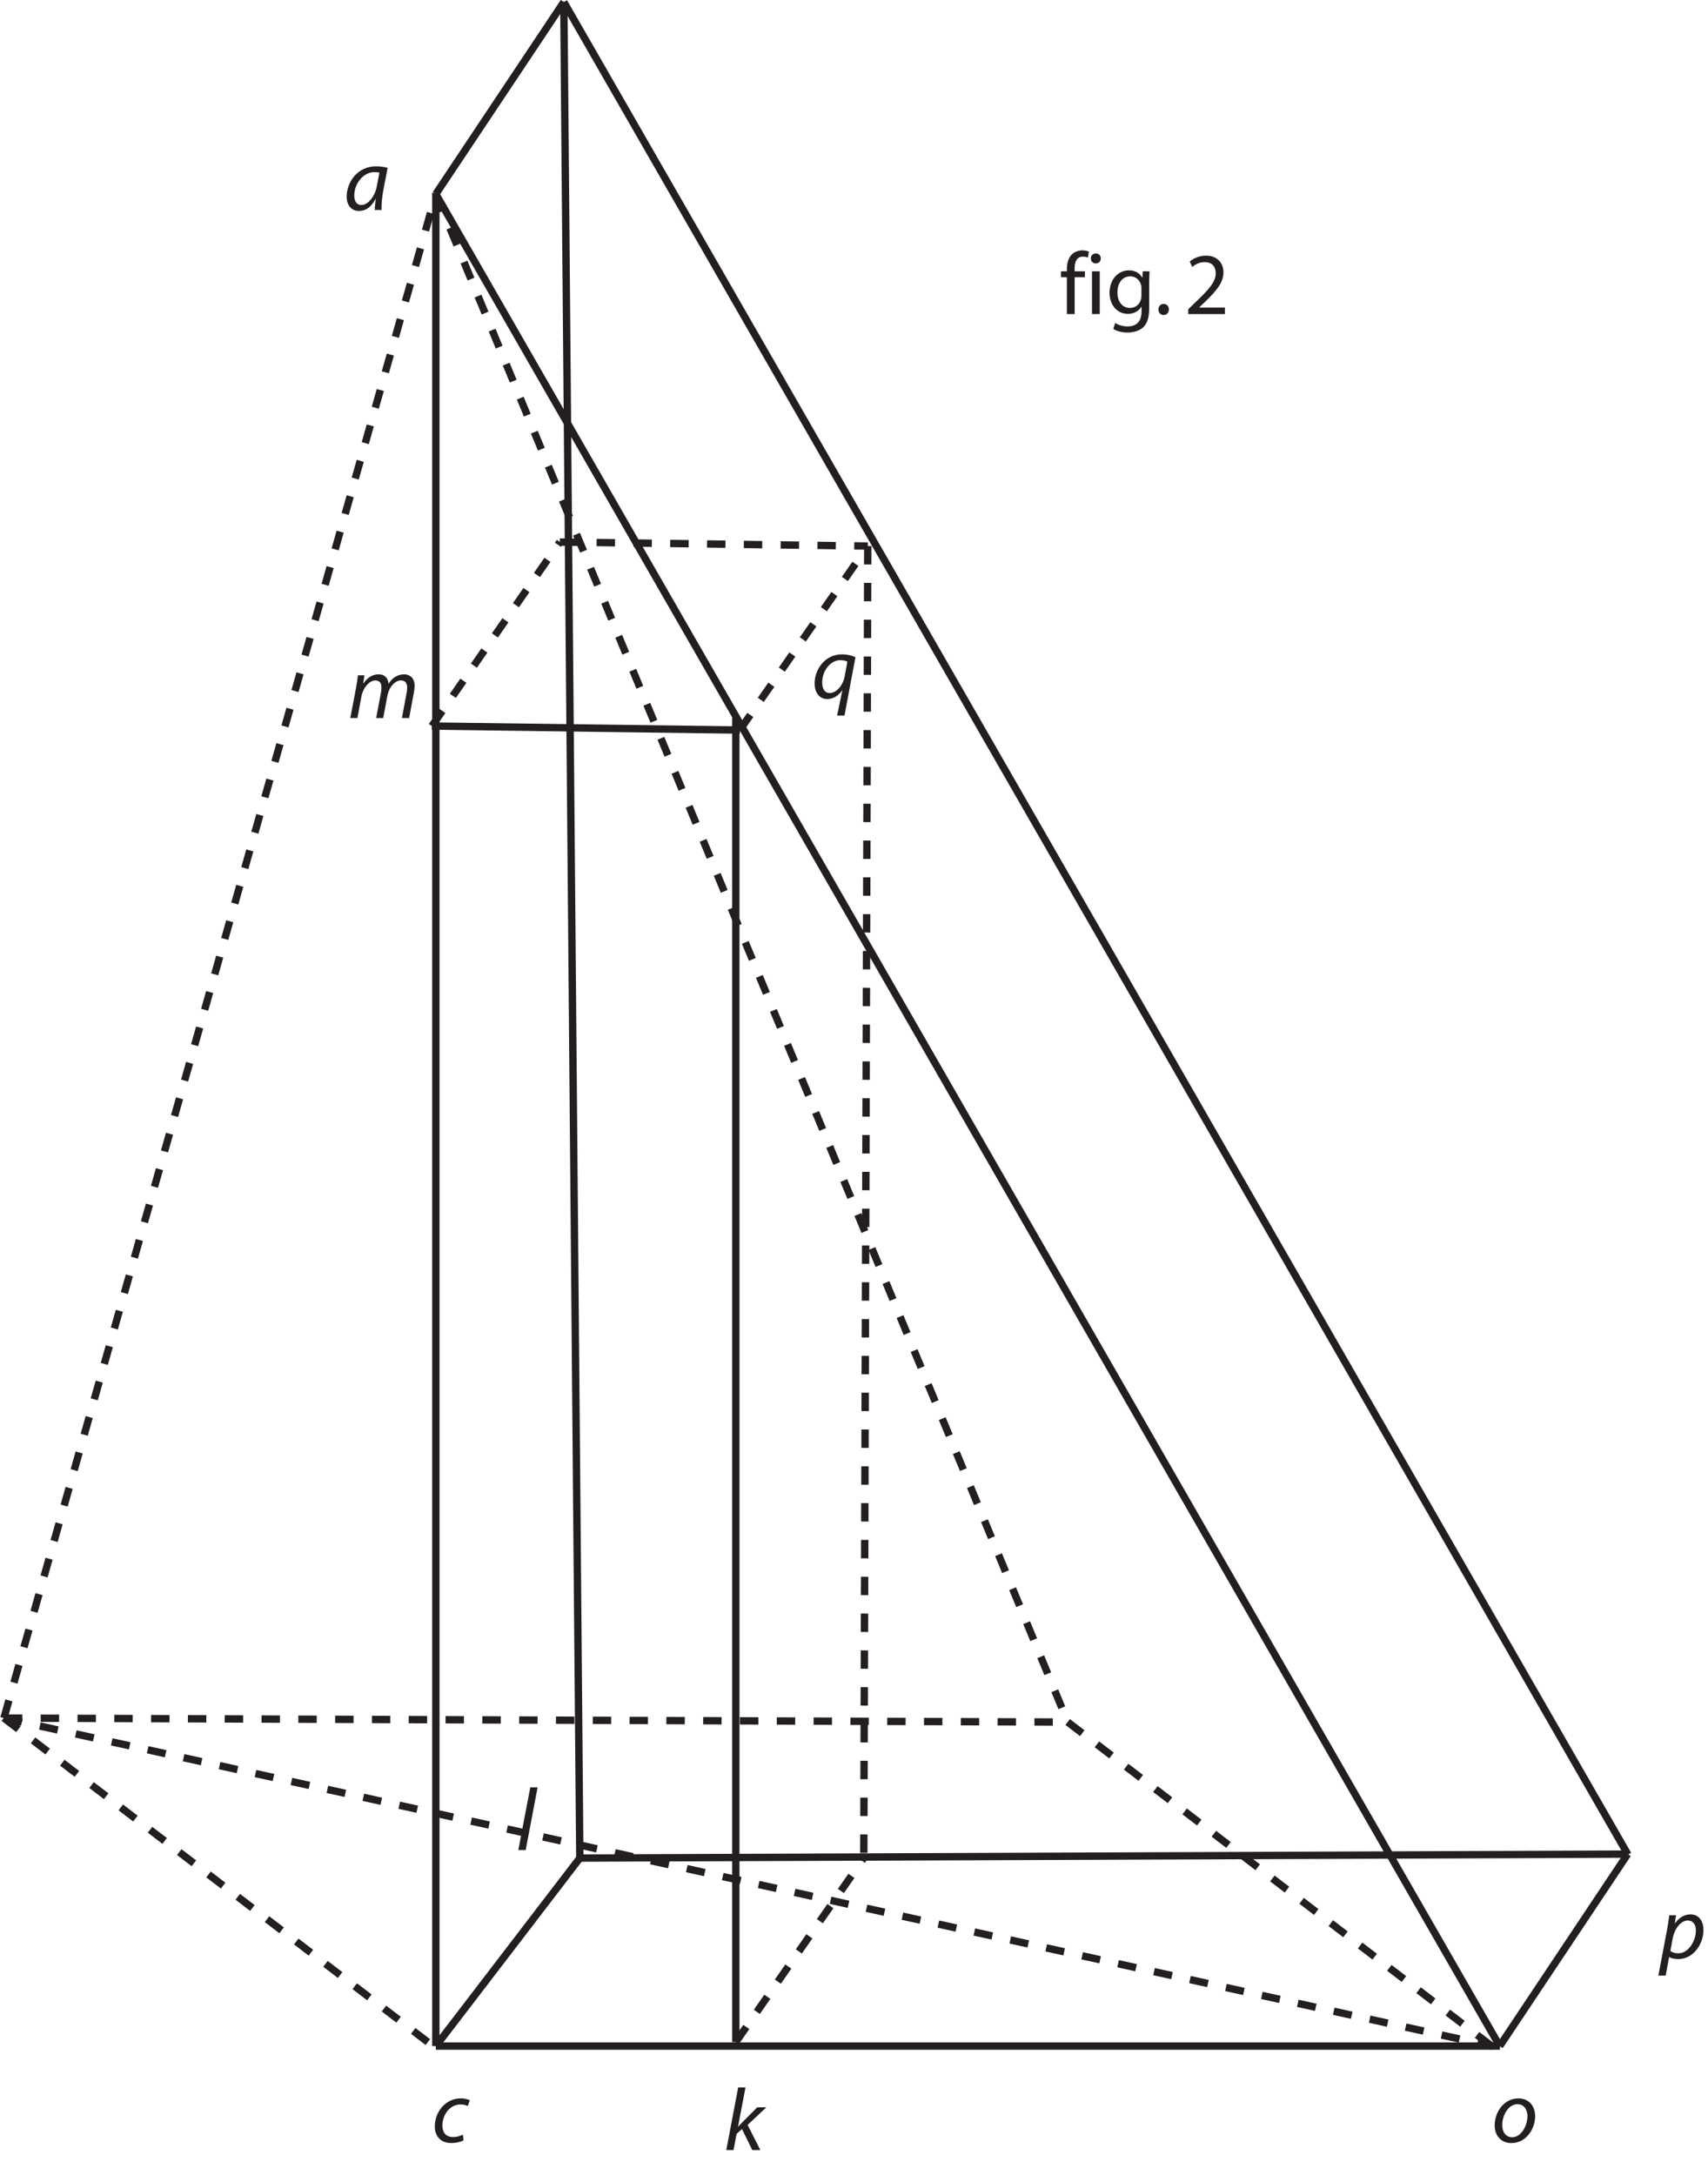 <?xml version="1.0" encoding="UTF-8"?><svg xmlns="http://www.w3.org/2000/svg" xmlns:xlink="http://www.w3.org/1999/xlink" viewBox="0 0 463.61 590.25" width="216.8pt" height="276.021pt" version="1.2">
<defs>
<g>
<symbol overflow="visible" id="glyph0-0">
<path style="stroke:none;" d=""/>
</symbol>
<symbol overflow="visible" id="glyph0-1">
<path style="stroke:none;" d="M 4.047 0 L 4.047 -10 L 6.828 -10 L 6.828 -11.594 L 4.031 -11.594 L 4.031 -12.219 C 4.031 -14 4.5 -15.578 6.281 -15.578 C 6.906 -15.578 7.312 -15.453 7.641 -15.312 L 7.906 -16.953 C 7.5 -17.109 6.875 -17.281 6.109 -17.281 C 5.156 -17.281 4.094 -16.969 3.312 -16.203 C 2.328 -15.266 1.938 -13.781 1.938 -12.156 L 1.938 -11.594 L 0.328 -11.594 L 0.328 -10 L 1.938 -10 L 1.938 0 Z "/>
</symbol>
<symbol overflow="visible" id="glyph0-2">
<path style="stroke:none;" d="M 3.859 0 L 3.859 -11.594 L 1.75 -11.594 L 1.75 0 Z M 2.781 -13.734 C 3.625 -13.734 4.141 -14.359 4.141 -15.094 C 4.141 -15.844 3.625 -16.438 2.797 -16.438 C 1.984 -16.438 1.438 -15.844 1.438 -15.094 C 1.438 -14.359 1.969 -13.734 2.75 -13.734 Z "/>
</symbol>
<symbol overflow="visible" id="glyph0-3">
<path style="stroke:none;" d="M 11.672 -8.438 C 11.672 -9.844 11.703 -10.781 11.766 -11.594 L 9.906 -11.594 L 9.828 -9.875 L 9.781 -9.875 C 9.25 -10.828 8.172 -11.859 6.156 -11.859 C 3.469 -11.859 0.906 -9.656 0.906 -5.734 C 0.906 -2.5 2.969 -0.047 5.844 -0.047 C 7.641 -0.047 8.922 -0.906 9.547 -1.984 L 9.594 -1.984 L 9.594 -0.719 C 9.594 2.234 8 3.359 5.844 3.359 C 4.406 3.359 3.219 2.922 2.438 2.422 L 1.922 4.047 C 2.859 4.672 4.391 5.016 5.781 5.016 C 7.234 5.016 8.875 4.656 10.016 3.625 C 11.125 2.594 11.672 0.984 11.672 -1.703 Z M 9.562 -4.969 C 9.562 -4.578 9.516 -4.172 9.391 -3.828 C 8.969 -2.469 7.797 -1.656 6.469 -1.656 C 4.219 -1.656 3.047 -3.578 3.047 -5.828 C 3.047 -8.531 4.484 -10.234 6.5 -10.234 C 8.047 -10.234 9.062 -9.234 9.438 -7.984 C 9.547 -7.688 9.562 -7.375 9.562 -7.047 Z "/>
</symbol>
<symbol overflow="visible" id="glyph0-4">
<path style="stroke:none;" d="M 2.656 0.266 C 3.516 0.266 4.094 -0.391 4.094 -1.25 C 4.094 -2.141 3.516 -2.75 2.688 -2.75 C 1.844 -2.75 1.25 -2.109 1.25 -1.25 C 1.25 -0.391 1.828 0.266 2.641 0.266 Z "/>
</symbol>
<symbol overflow="visible" id="glyph0-5">
<path style="stroke:none;" d=""/>
</symbol>
<symbol overflow="visible" id="glyph0-6">
<path style="stroke:none;" d="M 11.031 0 L 11.031 -1.75 L 4.047 -1.75 L 4.047 -1.797 L 5.266 -2.953 C 8.562 -6.109 10.641 -8.438 10.641 -11.312 C 10.641 -13.547 9.234 -15.844 5.891 -15.844 C 4.094 -15.844 2.547 -15.141 1.484 -14.266 L 2.156 -12.781 C 2.875 -13.375 4.047 -14.094 5.469 -14.094 C 7.797 -14.094 8.531 -12.625 8.531 -11.047 C 8.531 -8.703 6.719 -6.688 2.734 -2.906 L 1.078 -1.297 L 1.078 0 Z "/>
</symbol>
<symbol overflow="visible" id="glyph1-0">
<path style="stroke:none;" d=""/>
</symbol>
<symbol overflow="visible" id="glyph1-1">
<path style="stroke:none;" d="M 10.234 0 C 10.188 -1.297 10.328 -3.359 10.719 -5.375 L 11.891 -11.438 C 11.094 -11.672 9.875 -11.859 8.766 -11.859 C 3.734 -11.859 0.766 -7.625 0.766 -3.578 C 0.766 -1.359 2.031 0.266 4.094 0.266 C 5.734 0.266 7.328 -0.578 8.609 -3 L 8.656 -3 C 8.516 -1.797 8.391 -0.688 8.391 0 Z M 8.984 -6.609 C 8.438 -3.516 6.469 -1.359 4.797 -1.359 C 3.281 -1.359 2.828 -2.641 2.828 -3.938 C 2.828 -7.172 5.297 -10.281 8.297 -10.281 C 8.969 -10.281 9.375 -10.203 9.656 -10.109 Z "/>
</symbol>
<symbol overflow="visible" id="glyph1-2">
<path style="stroke:none;" d=""/>
</symbol>
<symbol overflow="visible" id="glyph1-3">
<path style="stroke:none;" d="M 2.609 0 L 3.688 -5.828 C 4.141 -8.297 5.938 -10.203 7.406 -10.203 C 8.875 -10.203 9.125 -9.203 9.125 -8.219 C 9.125 -7.766 9.078 -7.328 8.984 -6.812 L 7.688 0 L 9.609 0 L 10.719 -5.938 C 11.188 -8.531 12.922 -10.203 14.359 -10.203 C 15.656 -10.203 16.109 -9.422 16.109 -8.203 C 16.109 -7.719 16.031 -7.125 15.938 -6.688 L 14.688 0 L 16.641 0 L 17.922 -6.859 C 18.047 -7.5 18.125 -8.297 18.125 -8.828 C 18.125 -11 16.641 -11.859 15.297 -11.859 C 13.562 -11.844 12.078 -10.953 11.047 -9.281 C 10.953 -10.734 10.109 -11.859 8.344 -11.859 C 6.812 -11.859 5.344 -11.047 4.266 -9.422 L 4.188 -9.422 L 4.5 -11.594 L 2.75 -11.594 C 2.641 -10.641 2.469 -9.516 2.234 -8.219 L 0.672 0 Z "/>
</symbol>
<symbol overflow="visible" id="glyph1-4">
<path style="stroke:none;" d="M 2.688 0 L 5.922 -17.016 L 3.938 -17.016 L 0.688 0 Z "/>
</symbol>
<symbol overflow="visible" id="glyph1-5">
<path style="stroke:none;" d="M 8.438 -2.016 C 7.844 -1.719 6.953 -1.359 5.75 -1.359 C 3.859 -1.359 2.875 -2.594 2.875 -4.484 C 2.875 -7.234 4.766 -10.203 7.797 -10.203 C 8.656 -10.203 9.297 -10 9.75 -9.781 L 10.328 -11.344 C 9.969 -11.547 8.984 -11.859 7.906 -11.859 C 3.734 -11.859 0.812 -8.203 0.812 -4.219 C 0.812 -1.75 2.281 0.266 5.266 0.266 C 6.828 0.266 8.031 -0.141 8.625 -0.453 Z "/>
</symbol>
<symbol overflow="visible" id="glyph1-6">
<path style="stroke:none;" d="M 2.641 0 L 3.469 -4.406 L 4.938 -5.703 L 7.734 0 L 9.922 0 L 6.469 -6.828 L 11.531 -11.594 L 9.062 -11.594 L 4.984 -7.5 C 4.672 -7.188 4.25 -6.766 3.906 -6.359 L 3.859 -6.359 L 5.891 -17.016 L 3.906 -17.016 L 0.672 0 Z "/>
</symbol>
<symbol overflow="visible" id="glyph1-7">
<path style="stroke:none;" d="M 5.375 0.266 C 9.25 0.266 11.797 -3.453 11.797 -7.047 C 11.797 -9.484 10.375 -11.859 7.234 -11.859 C 3.469 -11.859 0.812 -8.344 0.812 -4.5 C 0.812 -1.891 2.438 0.266 5.344 0.266 Z M 5.562 -1.312 C 3.906 -1.312 2.859 -2.688 2.859 -4.578 C 2.859 -7.234 4.5 -10.281 7 -10.281 C 9.078 -10.281 9.703 -8.391 9.703 -7.047 C 9.703 -4.344 7.938 -1.312 5.578 -1.312 Z "/>
</symbol>
<symbol overflow="visible" id="glyph1-8">
<path style="stroke:none;" d="M 1.625 4.75 L 2.562 -0.266 L 2.609 -0.266 C 3.062 0 3.891 0.266 5.109 0.266 C 8.969 0.266 11.891 -3.578 11.891 -7.672 C 11.891 -9.797 10.828 -11.859 8.344 -11.859 C 6.734 -11.859 5.203 -10.953 4.172 -9.422 L 4.125 -9.422 L 4.438 -11.625 L 2.609 -11.625 C 2.469 -10.453 2.234 -8.875 1.969 -7.484 L -0.359 4.75 Z M 3.5 -5.172 C 4.094 -8.438 6.047 -10.203 7.594 -10.203 C 9.297 -10.203 9.828 -8.75 9.828 -7.531 C 9.828 -4.484 7.688 -1.297 5.125 -1.297 C 4.172 -1.297 3.422 -1.531 2.906 -1.938 Z "/>
</symbol>
<symbol overflow="visible" id="glyph1-9">
<path style="stroke:none;" d="M 8.875 4.75 L 11.859 -11.094 C 11.031 -11.484 9.688 -11.859 8.156 -11.859 C 3.641 -11.859 0.766 -7.844 0.766 -3.953 C 0.766 -1.672 1.922 0.266 4.219 0.266 C 5.688 0.266 7.266 -0.578 8.25 -2.109 L 8.297 -2.109 L 6.875 4.75 Z M 8.922 -5.844 C 8.469 -3.469 6.719 -1.359 4.844 -1.359 C 3.625 -1.359 2.828 -2.391 2.828 -4.188 C 2.828 -7.453 5.078 -10.281 7.734 -10.281 C 8.609 -10.281 9.297 -10.094 9.656 -9.875 Z "/>
</symbol>
</g>
<clipPath id="clip1">
  <path d="M 450 519 L 463.121 519 L 463.121 537 L 450 537 Z "/>
</clipPath>
<clipPath id="clip2">
  <path d="M 0.098 454 L 128 454 L 128 566 L 0.098 566 Z "/>
</clipPath>
<clipPath id="clip3">
  <path d="M 0.098 454 L 302 454 L 302 479 L 0.098 479 Z "/>
</clipPath>
<clipPath id="clip4">
  <path d="M 0.098 454 L 417 454 L 417 567 L 0.098 567 Z "/>
</clipPath>
<clipPath id="clip5">
  <path d="M 0.098 41 L 130 41 L 130 478 L 0.098 478 Z "/>
</clipPath>
</defs>
<g id="surface1">
<path style="fill:none;stroke-width:2;stroke-linecap:butt;stroke-linejoin:miter;stroke:rgb(13.73%,12.16%,12.549%);stroke-opacity:1;stroke-miterlimit:4;" d="M -0.002 0.001 L 289.131 0.001 " transform="matrix(0.999,0,0,-0.999,118.303,555.283)"/>
<path style="fill:none;stroke-width:2;stroke-linecap:butt;stroke-linejoin:miter;stroke:rgb(13.73%,12.16%,12.549%);stroke-opacity:1;stroke-miterlimit:4;" d="M -0.002 0.001 L -0.002 503.261 " transform="matrix(0.999,0,0,-0.999,118.303,555.283)"/>
<path style="fill:none;stroke-width:2;stroke-linecap:butt;stroke-linejoin:miter;stroke:rgb(13.73%,12.16%,12.549%);stroke-opacity:1;stroke-miterlimit:4;" d="M -0.002 0.001 L 289.131 -503.259 " transform="matrix(0.999,0,0,-0.999,118.303,52.661)"/>
<path style="fill:none;stroke-width:2;stroke-linecap:butt;stroke-linejoin:miter;stroke:rgb(13.73%,12.16%,12.549%);stroke-opacity:1;stroke-miterlimit:4;" d="M -0.002 0.001 L 39.13 51.086 " transform="matrix(0.999,0,0,-0.999,118.303,555.283)"/>
<path style="fill:none;stroke-width:2;stroke-linecap:butt;stroke-linejoin:miter;stroke:rgb(13.73%,12.16%,12.549%);stroke-opacity:1;stroke-miterlimit:4;" d="M 0 0.001 L 34.783 52.173 " transform="matrix(0.999,0,0,-0.999,407.066,555.283)"/>
<path style="fill:none;stroke-width:2;stroke-linecap:butt;stroke-linejoin:miter;stroke:rgb(13.73%,12.16%,12.549%);stroke-opacity:1;stroke-miterlimit:4;" d="M -0.001 -0.001 L 284.783 1.086 " transform="matrix(0.999,0,0,-0.999,157.383,504.261)"/>
<path style="fill:none;stroke-width:2;stroke-linecap:butt;stroke-linejoin:miter;stroke:rgb(13.73%,12.16%,12.549%);stroke-opacity:1;stroke-miterlimit:4;" d="M -0.002 0.001 L 34.78 52.173 " transform="matrix(0.999,0,0,-0.999,118.303,52.661)"/>
<path style="fill:none;stroke-width:2;stroke-linecap:butt;stroke-linejoin:miter;stroke:rgb(13.73%,12.16%,12.549%);stroke-opacity:1;stroke-miterlimit:4;" d="M -0.002 -0.001 L 289.131 -503.261 " transform="matrix(0.999,0,0,-0.999,153.041,0.553)"/>
<path style="fill:none;stroke-width:2;stroke-linecap:butt;stroke-linejoin:miter;stroke:rgb(13.73%,12.16%,12.549%);stroke-opacity:1;stroke-miterlimit:4;" d="M -0.002 -0.001 L 4.348 -504.348 " transform="matrix(0.999,0,0,-0.999,153.041,0.553)"/>
<path style="fill:none;stroke-width:2;stroke-linecap:butt;stroke-linejoin:miter;stroke:rgb(13.73%,12.16%,12.549%);stroke-opacity:1;stroke-miterlimit:4;" d="M 0.002 0.002 L 0.002 359.783 " transform="matrix(0.999,0,0,-0.999,199.721,554.197)"/>
<path style="fill:none;stroke-width:2;stroke-linecap:butt;stroke-linejoin:miter;stroke:rgb(13.73%,12.16%,12.549%);stroke-opacity:1;stroke-miterlimit:4;" d="M 0.002 -0 L 83.694 -1.088 " transform="matrix(0.999,0,0,-0.999,117.217,197.043)"/>
<path style="fill:none;stroke-width:2;stroke-linecap:butt;stroke-linejoin:miter;stroke:rgb(13.73%,12.16%,12.549%);stroke-opacity:1;stroke-dasharray:5;stroke-miterlimit:4;" d="M 0.002 0.002 L 34.784 49.999 " transform="matrix(0.999,0,0,-0.999,199.721,554.197)"/>
<path style="fill:none;stroke-width:2;stroke-linecap:butt;stroke-linejoin:miter;stroke:rgb(13.73%,12.16%,12.549%);stroke-opacity:1;stroke-dasharray:5;stroke-miterlimit:4;" d="M -0.002 -0.001 L 34.785 50 " transform="matrix(0.999,0,0,-0.999,200.806,198.128)"/>
<path style="fill:none;stroke-width:2;stroke-linecap:butt;stroke-linejoin:miter;stroke:rgb(13.73%,12.16%,12.549%);stroke-opacity:1;stroke-dasharray:5;stroke-miterlimit:4;" d="M 0.002 -0 L 34.784 50.001 " transform="matrix(0.999,0,0,-0.999,117.217,197.043)"/>
<path style="fill:none;stroke-width:2;stroke-linecap:butt;stroke-linejoin:miter;stroke:rgb(13.73%,12.16%,12.549%);stroke-opacity:1;stroke-dasharray:5;stroke-miterlimit:4;" d="M 0.001 0.001 L 83.693 -1.087 " transform="matrix(0.999,0,0,-0.999,151.956,147.106)"/>
<path style="fill:none;stroke-width:2;stroke-linecap:butt;stroke-linejoin:miter;stroke:rgb(13.73%,12.16%,12.549%);stroke-opacity:1;stroke-dasharray:5;stroke-miterlimit:4;" d="M -0.002 0 L -1.085 -356.523 " transform="matrix(0.999,0,0,-0.999,235.545,148.192)"/>
<g style="fill:rgb(13.73%,12.16%,12.549%);fill-opacity:1;">
  <use xlink:href="#glyph0-1" x="287.653" y="85.228"/>
  <use xlink:href="#glyph0-2" x="294.652" y="85.228"/>
  <use xlink:href="#glyph0-3" x="300.261" y="85.228"/>
</g>
<g style="fill:rgb(13.73%,12.16%,12.549%);fill-opacity:1;">
  <use xlink:href="#glyph0-4" x="313.18" y="85.228"/>
</g>
<g style="fill:rgb(13.73%,12.16%,12.549%);fill-opacity:1;">
  <use xlink:href="#glyph0-5" x="316.368" y="85.228"/>
  <use xlink:href="#glyph0-6" x="321.45" y="85.228"/>
  <use xlink:href="#glyph0-5" x="333.746" y="85.228"/>
</g>
<g style="fill:rgb(13.73%,12.16%,12.549%);fill-opacity:1;">
  <use xlink:href="#glyph1-1" x="93.331" y="56.992"/>
  <use xlink:href="#glyph1-2" x="105.844" y="56.992"/>
</g>
<g style="fill:rgb(13.73%,12.16%,12.549%);fill-opacity:1;">
  <use xlink:href="#glyph1-3" x="94.41" y="194.865"/>
  <use xlink:href="#glyph1-2" x="113.777" y="194.865"/>
</g>
<g style="fill:rgb(13.73%,12.16%,12.549%);fill-opacity:1;">
  <use xlink:href="#glyph1-4" x="140" y="502.082"/>
  <use xlink:href="#glyph1-2" x="145.489" y="502.082"/>
</g>
<g style="fill:rgb(13.73%,12.16%,12.549%);fill-opacity:1;">
  <use xlink:href="#glyph1-5" x="117.205" y="581.326"/>
  <use xlink:href="#glyph1-2" x="127.344" y="581.326"/>
</g>
<g style="fill:rgb(13.73%,12.16%,12.549%);fill-opacity:1;">
  <use xlink:href="#glyph1-6" x="196.464" y="583.509"/>
  <use xlink:href="#glyph1-2" x="207.394" y="583.509"/>
</g>
<g style="fill:rgb(13.73%,12.16%,12.549%);fill-opacity:1;">
  <use xlink:href="#glyph1-7" x="404.895" y="581.338"/>
  <use xlink:href="#glyph1-2" x="417.407" y="581.338"/>
</g>
<g clip-path="url(#clip1)" clip-rule="nonzero">
<g style="fill:rgb(13.73%,12.16%,12.549%);fill-opacity:1;">
  <use xlink:href="#glyph1-8" x="450.49" y="531.401"/>
  <use xlink:href="#glyph1-2" x="463.121" y="531.401"/>
</g>
</g>
<g style="fill:rgb(13.73%,12.16%,12.549%);fill-opacity:1;">
  <use xlink:href="#glyph1-9" x="220.346" y="189.444"/>
  <use xlink:href="#glyph1-2" x="232.93" y="189.444"/>
</g>
<g clip-path="url(#clip2)" clip-rule="nonzero">
<path style="fill:none;stroke-width:2;stroke-linecap:butt;stroke-linejoin:miter;stroke:rgb(13.73%,12.16%,12.549%);stroke-opacity:1;stroke-dasharray:5;stroke-miterlimit:4;" d="M 0.001 0.002 L -115.219 88.043 " transform="matrix(0.999,0,0,-0.999,116.132,554.197)"/>
</g>
<path style="fill:none;stroke-width:2;stroke-linecap:butt;stroke-linejoin:miter;stroke:rgb(13.73%,12.16%,12.549%);stroke-opacity:1;stroke-dasharray:5;stroke-miterlimit:4;" d="M -0.001 0.001 L -115.217 88.043 " transform="matrix(0.999,0,0,-0.999,404.895,555.283)"/>
<g clip-path="url(#clip3)" clip-rule="nonzero">
<path style="fill:none;stroke-width:2;stroke-linecap:butt;stroke-linejoin:miter;stroke:rgb(13.73%,12.16%,12.549%);stroke-opacity:1;stroke-dasharray:5;stroke-miterlimit:4;" d="M -0.002 0 L 289.131 -1.087 " transform="matrix(0.999,0,0,-0.999,1.06,466.266)"/>
</g>
<g clip-path="url(#clip4)" clip-rule="nonzero">
<path style="fill:none;stroke-width:2;stroke-linecap:butt;stroke-linejoin:miter;stroke:rgb(13.73%,12.16%,12.549%);stroke-opacity:1;stroke-dasharray:5;stroke-miterlimit:4;" d="M -0.002 0 L 404.348 -89.128 " transform="matrix(0.999,0,0,-0.999,1.06,466.266)"/>
</g>
<g clip-path="url(#clip5)" clip-rule="nonzero">
<path style="fill:none;stroke-width:2;stroke-linecap:butt;stroke-linejoin:miter;stroke:rgb(13.73%,12.16%,12.549%);stroke-opacity:1;stroke-dasharray:5;stroke-miterlimit:4;" d="M -0.002 0 L 117.394 414.131 " transform="matrix(0.999,0,0,-0.999,1.06,466.266)"/>
</g>
<path style="fill:none;stroke-width:2;stroke-linecap:butt;stroke-linejoin:miter;stroke:rgb(13.73%,12.16%,12.549%);stroke-opacity:1;stroke-dasharray:5;stroke-miterlimit:4;" d="M -0.002 0.001 L 171.739 -415.217 " transform="matrix(0.999,0,0,-0.999,118.303,52.661)"/>
</g>
</svg>